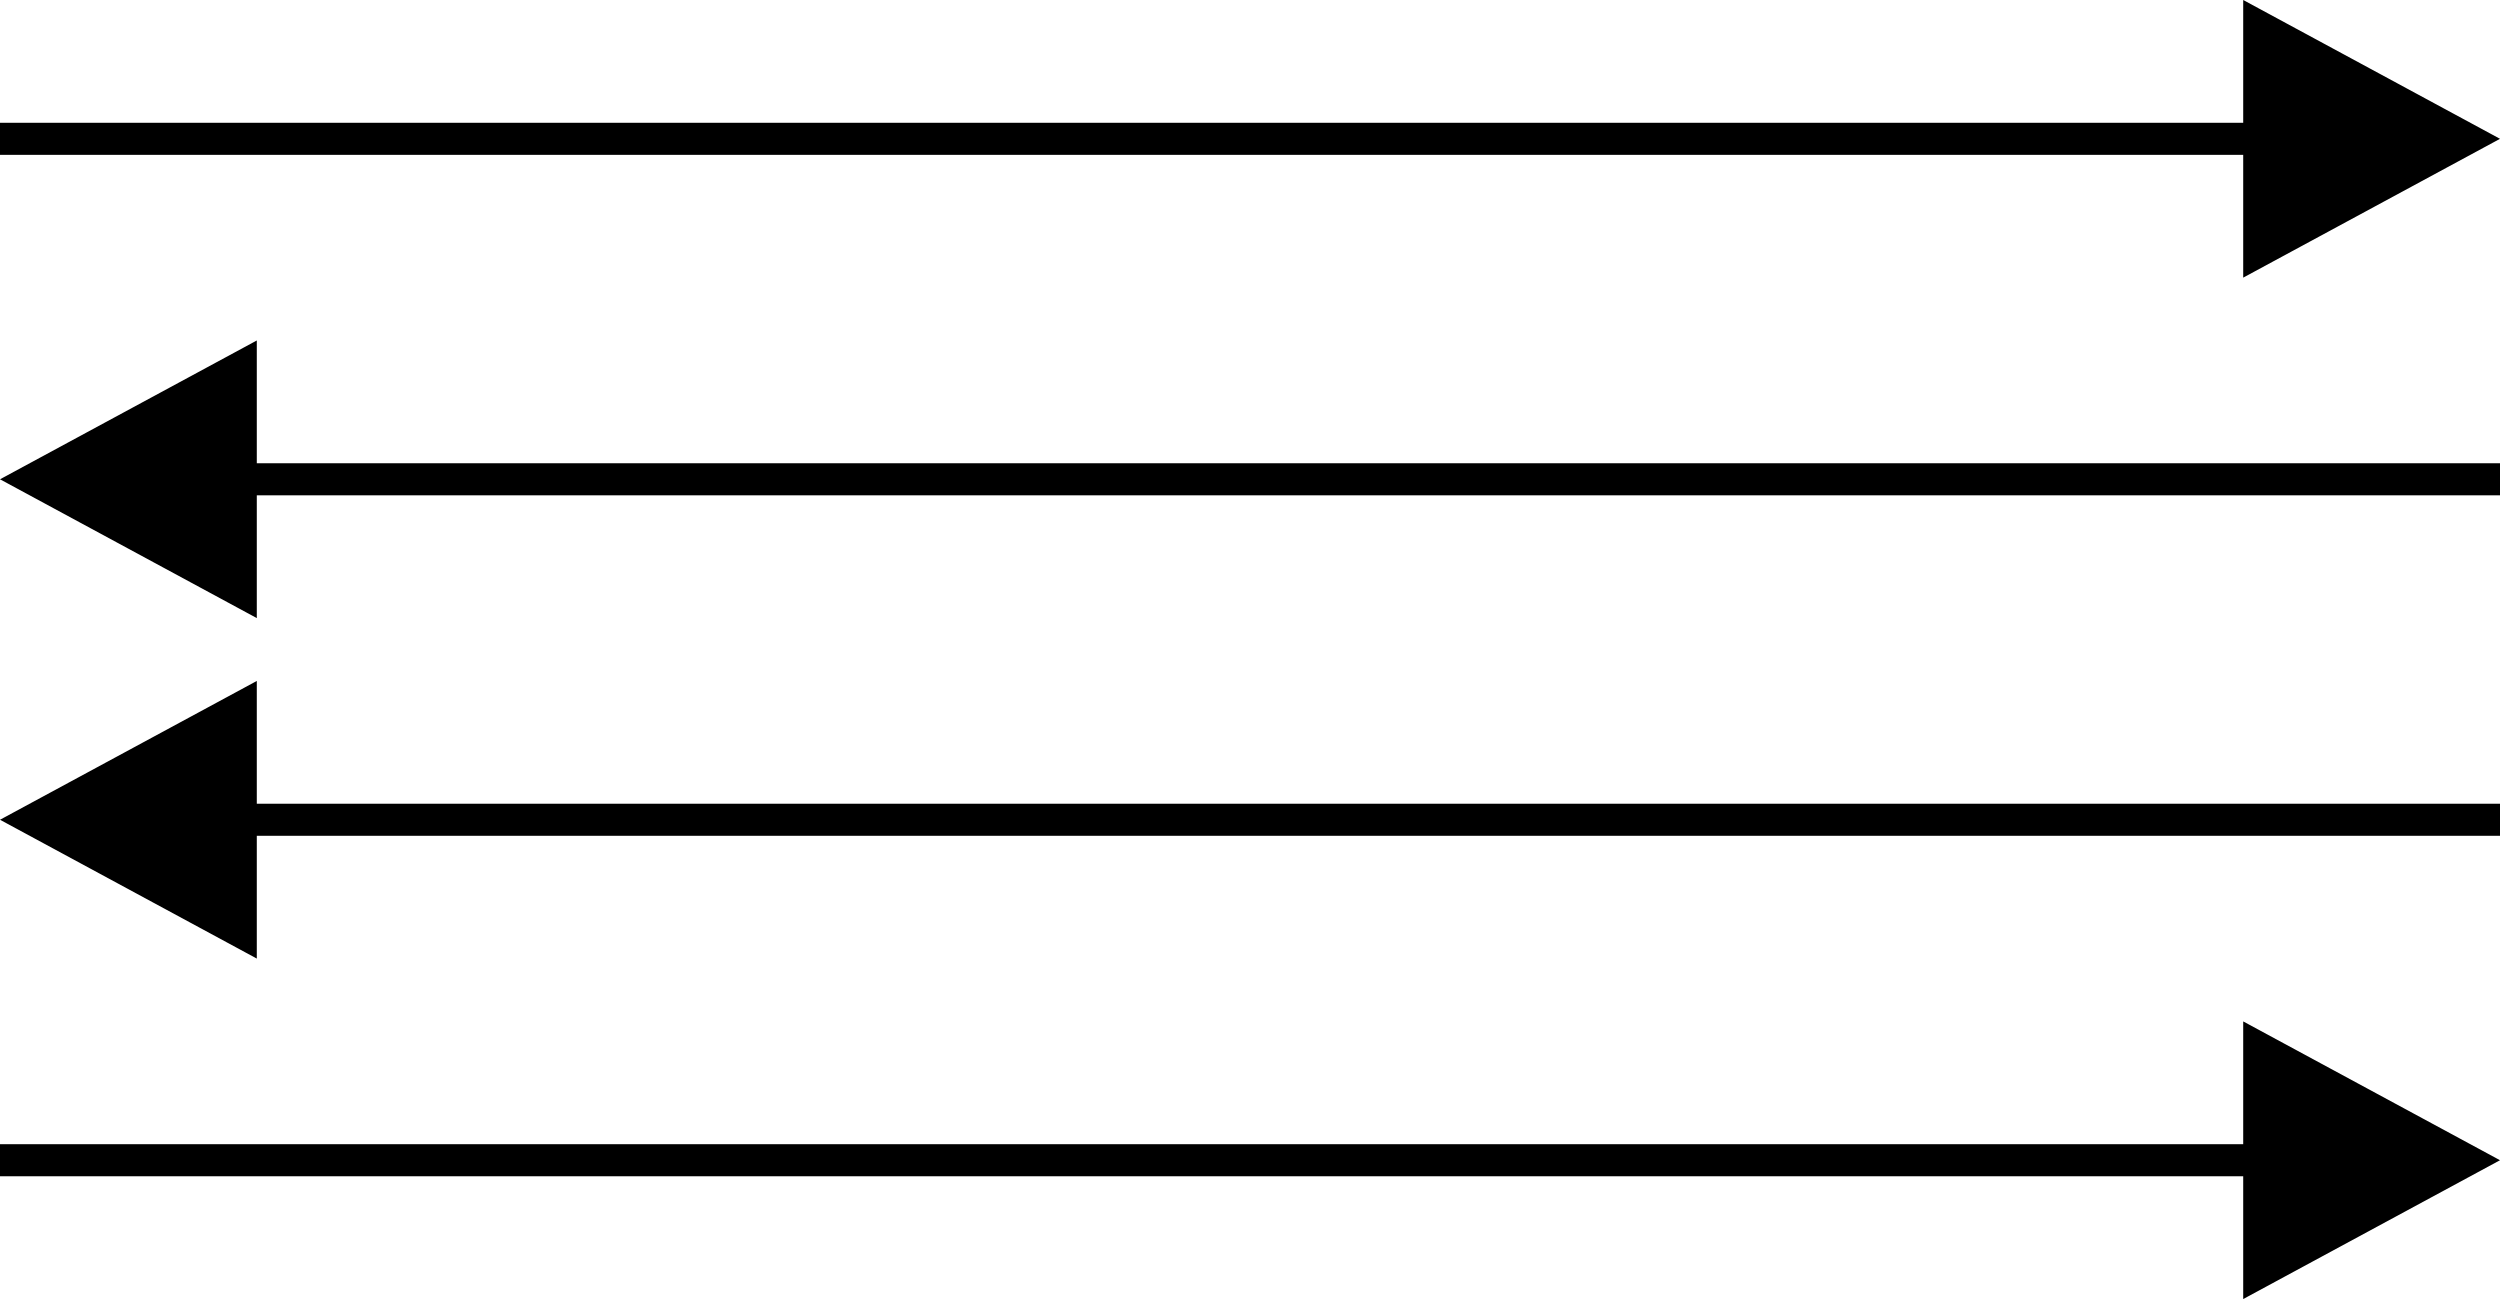 <svg xmlns="http://www.w3.org/2000/svg" viewBox="0 0 77.98 40.52"><defs><style>.cls-1{fill:none;stroke:#000;stroke-miterlimit:10;}.cls-2{fill-rule:evenodd;}</style></defs><title>Artboard4</title><g id="Layer_2" data-name="Layer 2"><g id="Layer_1-2" data-name="Layer 1"><line class="cls-1" y1="4.33" x2="70" y2="4.33"/><polygon class="cls-2" points="77.98 4.33 69.97 8.66 69.97 0 77.98 4.33"/><line class="cls-1" x1="77.98" y1="14.95" x2="7.98" y2="14.95"/><polygon class="cls-2" points="0 14.95 8.01 19.28 8.01 10.62 0 14.95"/><line class="cls-1" x1="77.98" y1="25.57" x2="7.98" y2="25.57"/><polygon class="cls-2" points="0 25.57 8.01 29.9 8.01 21.24 0 25.57"/><line class="cls-1" y1="36.19" x2="70" y2="36.19"/><polygon class="cls-2" points="77.98 36.19 69.97 40.52 69.97 31.86 77.98 36.19"/></g></g></svg>